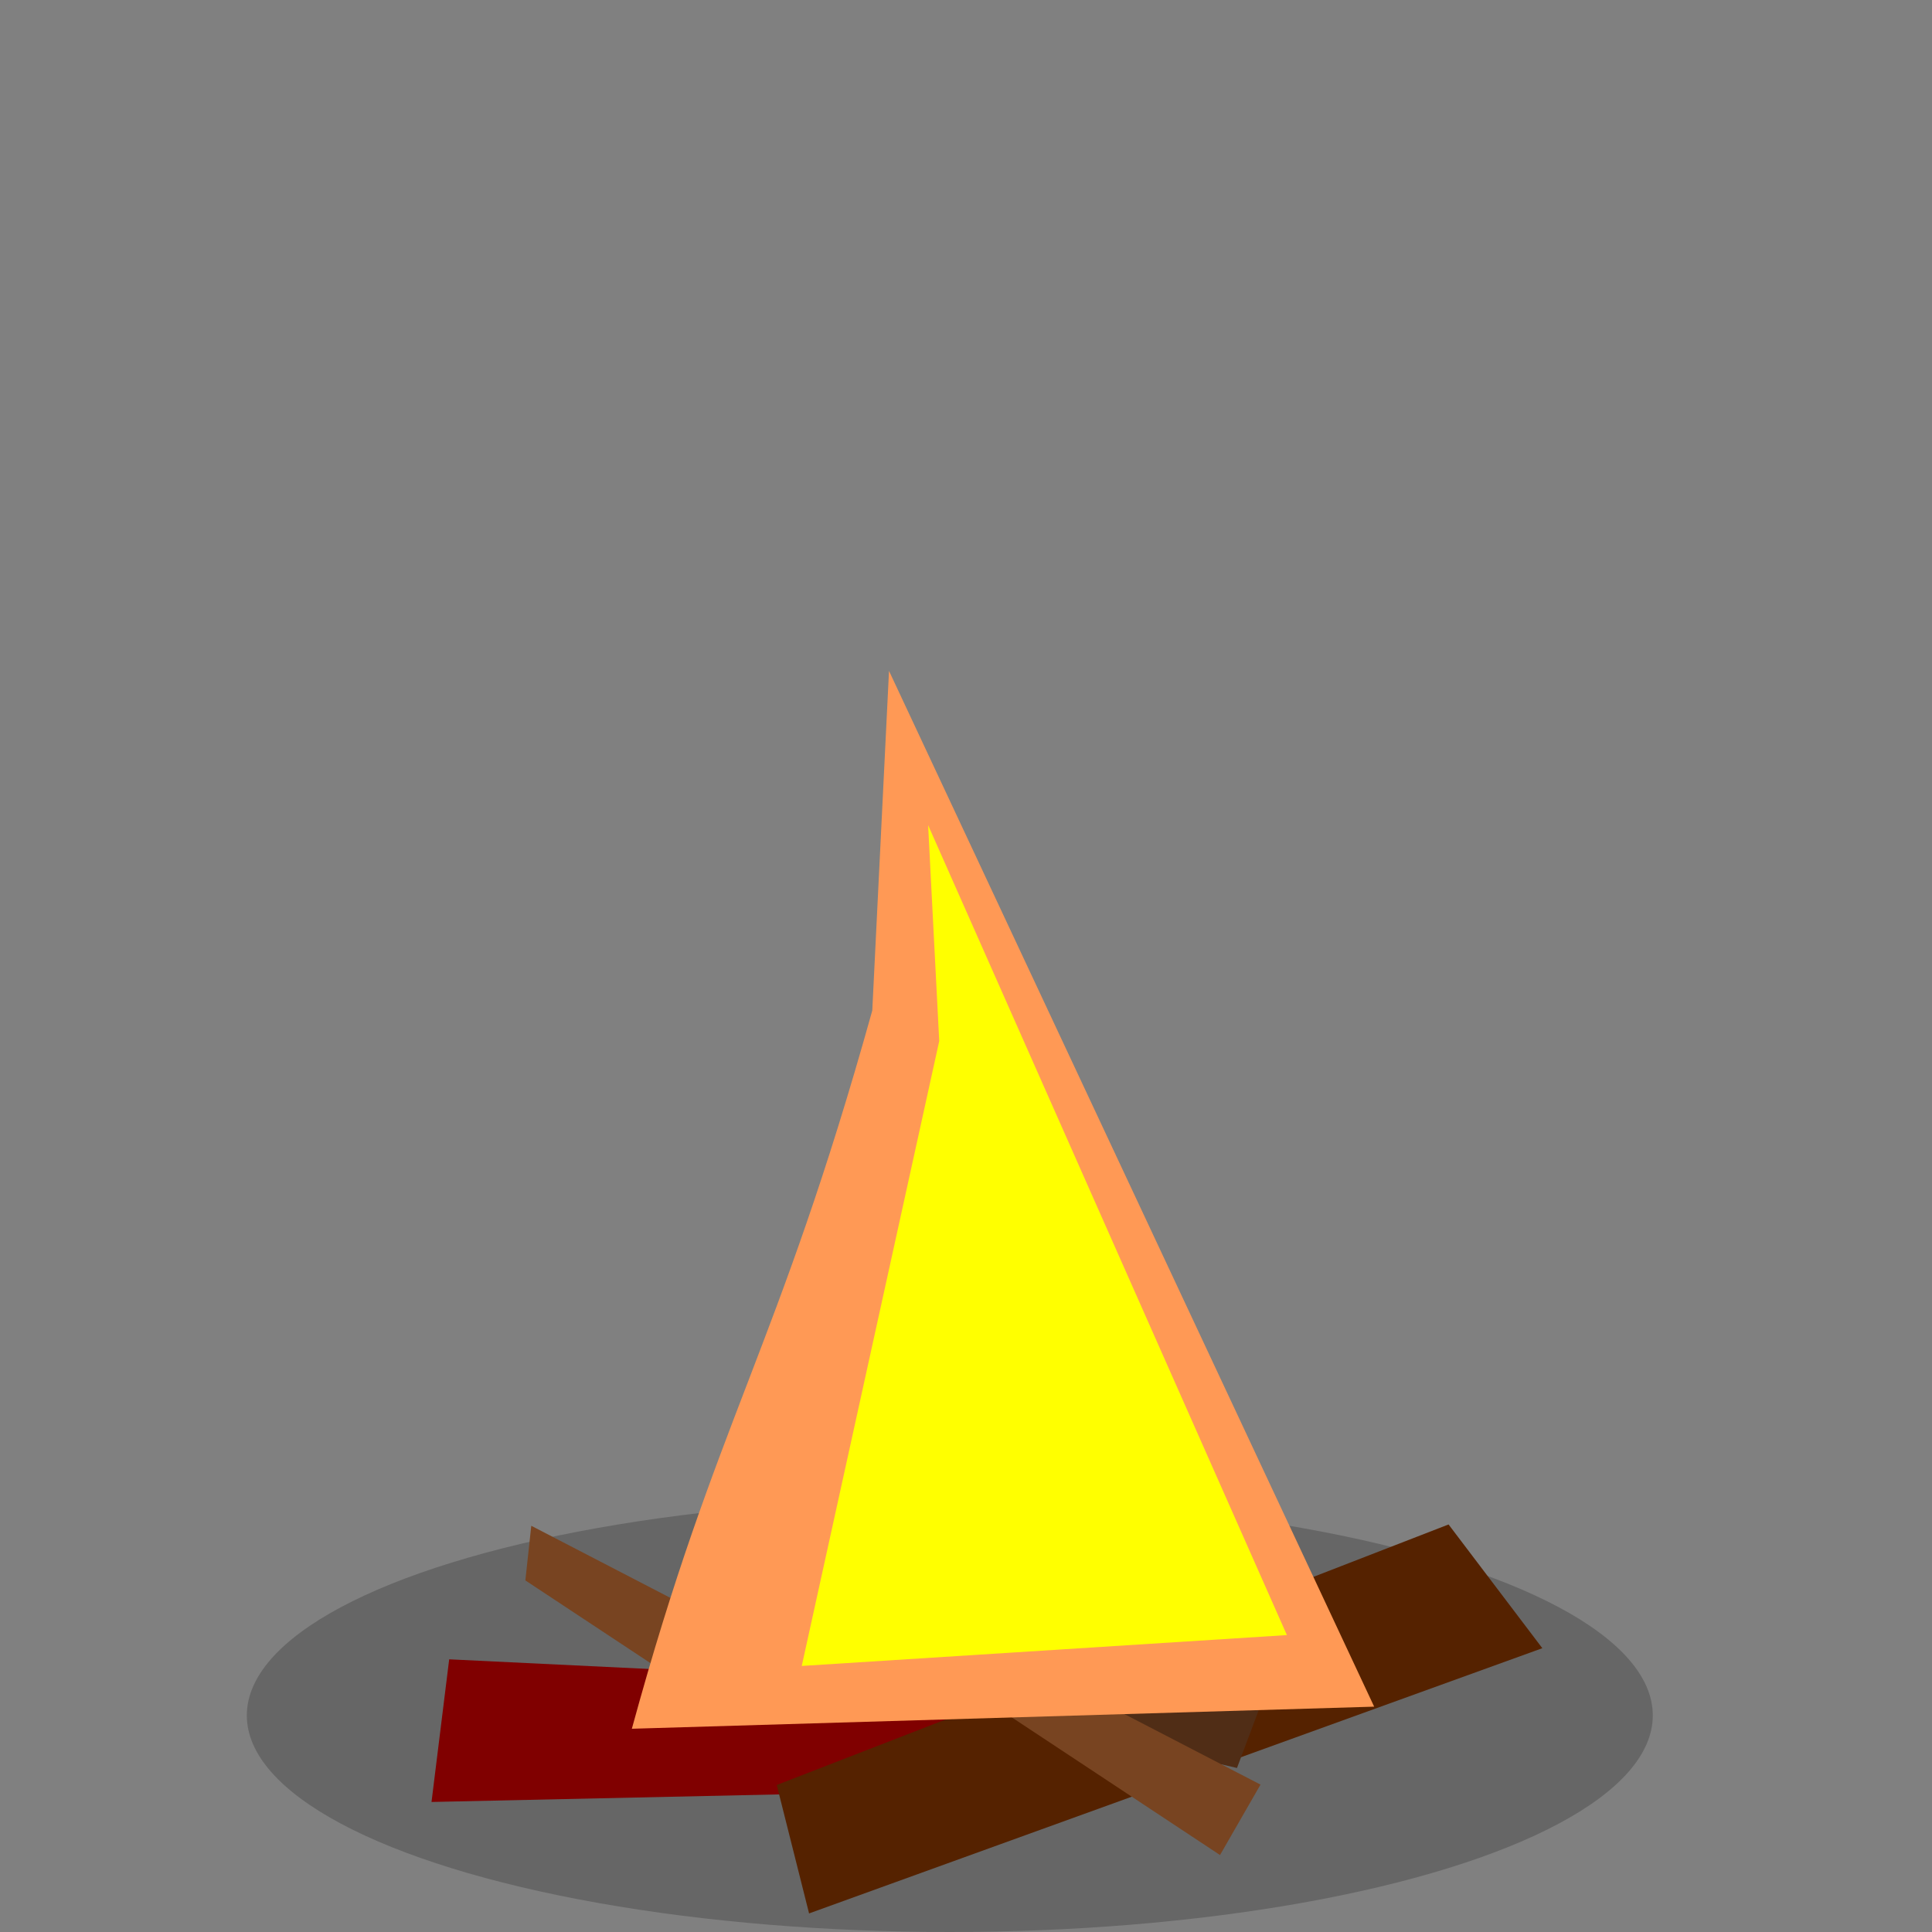 <?xml version="1.0" encoding="UTF-8" standalone="no"?>
<!-- Created with Inkscape (http://www.inkscape.org/) -->

<svg
   xmlns:dc="http://purl.org/dc/elements/1.1/"
   xmlns:cc="http://creativecommons.org/ns#"
   xmlns:rdf="http://www.w3.org/1999/02/22-rdf-syntax-ns#"
   xmlns:svg="http://www.w3.org/2000/svg"
   xmlns="http://www.w3.org/2000/svg"
   xmlns:sodipodi="http://sodipodi.sourceforge.net/DTD/sodipodi-0.dtd"
   xmlns:inkscape="http://www.inkscape.org/namespaces/inkscape"
   width="420mm"
   height="420mm"
   viewBox="0 0 420 420"
   version="1.1"
   id="svg64564"
   inkscape:export-filename="/home/matthias/bitmap.png"
   inkscape:export-xdpi="96"
   inkscape:export-ydpi="96"
   inkscape:version="0.92.5 (2060ec1f9f, 2020-04-08)"
   sodipodi:docname="campfire0.svg">
  <rect x="0" y="0" width="420" height="420" fill="#808080" stroke="none"/>
  <defs
     id="defs64558" />
  <sodipodi:namedview
     id="base"
     pagecolor="#ffffff"
     bordercolor="#666666"
     borderopacity="1.0"
     inkscape:pageopacity="0.0"
     inkscape:pageshadow="2"
     inkscape:zoom="0.27545015"
     inkscape:cx="-94.876129"
     inkscape:cy="694.74612"
     inkscape:document-units="mm"
     inkscape:current-layer="layer1"
     showgrid="false"
     inkscape:window-width="1853"
     inkscape:window-height="1057"
     inkscape:window-x="1979"
     inkscape:window-y="-8"
     inkscape:window-maximized="1"
     showguides="false"
     inkscape:guide-bbox="true" />
  <g
     inkscape:label="Stone"
     inkscape:groupmode="layer"
     id="layer1"
     transform="translate(0,123)">
    <ellipse
       style="fill:#666666;fill-opacity:1;stroke:none;stroke-width:0.694;stroke-miterlimit:4;stroke-dasharray:none;stroke-opacity:1;paint-order:fill markers stroke"
       id="path836"
       cx="206.48"
       cy="249.918"
       rx="152.822"
       ry="47.082" />
  </g>
  <g
     inkscape:groupmode="layer"
     id="layer2"
     inkscape:label="Wood">
    <path
       style="fill:#784421;fill-opacity:1;stroke:none;stroke-width:0.665;stroke-miterlimit:4;stroke-dasharray:none;stroke-opacity:1;paint-order:fill markers stroke"
       d="m 115.495,331.691 58.801,30.472 -8.8,15.311 -51.286,-33.908 z"
       id="rect844"
       inkscape:connector-curvature="0"
       sodipodi:nodetypes="ccccc" />
    <path
       style="fill:#800000;fill-opacity:1;stroke:none;stroke-width:0.665;stroke-miterlimit:4;stroke-dasharray:none;stroke-opacity:1;paint-order:fill markers stroke"
       d="m 97.65,360.722 109.305,5.283 -2.882,23.326 -110.265,2.401 z"
       id="rect840"
       inkscape:connector-curvature="0"
       sodipodi:nodetypes="ccccc" />
    <path
       style="fill:#552200;fill-opacity:1;stroke:none;stroke-width:0.665;stroke-miterlimit:4;stroke-dasharray:none;stroke-opacity:1;paint-order:fill markers stroke"
       d="m 168.858,388.04 146.047,-56.636 20.385,26.899 -159.404,57.658 z"
       id="rect842"
       inkscape:connector-curvature="0"
       sodipodi:nodetypes="ccccc" />
    <path
       style="fill:#502d16;fill-opacity:1;stroke:none;stroke-width:0.665;stroke-miterlimit:4;stroke-dasharray:none;stroke-opacity:1;paint-order:fill markers stroke"
       d="m 176.563,326.119 103.198,29.334 -10.85,28.895 -94.614,-22.184 z"
       id="rect846"
       inkscape:connector-curvature="0"
       sodipodi:nodetypes="ccccc" />
    <path
       style="fill:#784421;fill-opacity:1;stroke:none;stroke-width:0.665;stroke-miterlimit:4;stroke-dasharray:none;stroke-opacity:1;paint-order:fill markers stroke"
       d="m 215.222,357.486 58.801,30.472 -8.8,15.311 -51.286,-33.908 z"
       id="rect844-7"
       inkscape:connector-curvature="0"
       sodipodi:nodetypes="ccccc" />
  </g>
  <g
     inkscape:groupmode="layer"
     id="layer3"
     inkscape:label="Fire">
    <path
       style="fill:#ff9955;fill-opacity:1;stroke:none;stroke-width:0.665;stroke-miterlimit:4;stroke-dasharray:none;stroke-opacity:1;paint-order:fill markers stroke"
       d="m 189.626,219.675 3.637,-73.829 105.467,225.166 -161.372,4.803 c 18.474,-67.59 31.514,-81.713 52.268,-156.14 z"
       id="rect872"
       inkscape:connector-curvature="0"
       sodipodi:nodetypes="ccccc" />
    <path
       style="fill:#ffff00;fill-opacity:1;stroke:none;stroke-width:0.483;stroke-miterlimit:4;stroke-dasharray:none;stroke-opacity:1;paint-order:fill markers stroke"
       d="m 204.18,226.317 -2.415,-46.935 77.995,176.07 -105.465,6.71 z"
       id="rect872-8"
       inkscape:connector-curvature="0"
       sodipodi:nodetypes="ccccc" />
  </g>
</svg>
